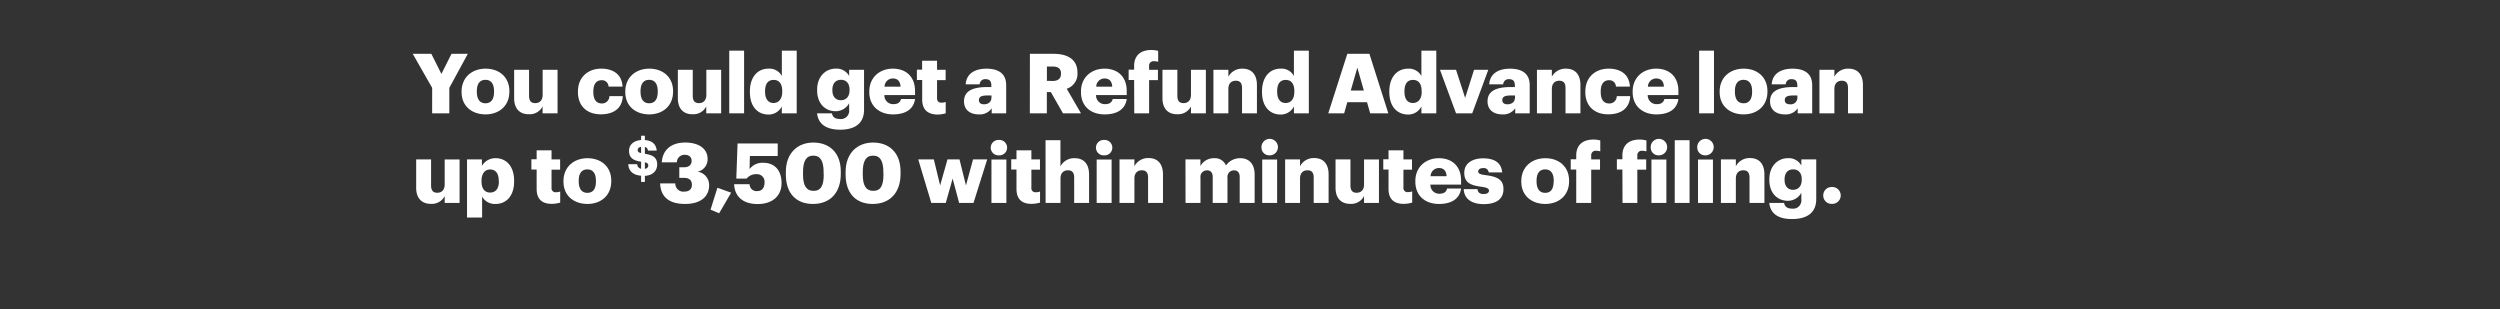 <svg xmlns="http://www.w3.org/2000/svg" viewBox="0 0 728 90"><rect x="0" y="0" width="728" height="90" fill="#333333" stroke="none"/><title>H80</title><g id="Layer_2" data-name="Layer 2"><g id="Rect"><rect width="728" height="90" fill="none"/></g><g id="H80"><g id="You_could_get_a_Refund_Advance_loan_up_to_3_500_within_minutes" data-name="You could get a Refund Advance loan up to $3,500 within minutes"><path d="M125.85,25.59l-5.66-9.92h5.41l2.94,5.85,2.94-5.85h4.75l-5.39,9.92V33h-5Z" fill="#fff"/><path d="M134.41,26.83v-.19c0-4.08,3-6.65,7-6.65s6.92,2.5,6.92,6.53v.19c0,4.12-3,6.6-6.94,6.6S134.41,30.93,134.41,26.83Zm9.46-.07v-.2c0-2.13-.85-3.32-2.5-3.32s-2.52,1.14-2.52,3.28v.19c0,2.18.85,3.37,2.52,3.37S143.87,28.87,143.87,26.76Z" fill="#fff"/><path d="M149.72,28.6V20.33h4.34V27.9c0,1.43.56,2.13,1.8,2.13s2.16-.77,2.16-2.4v-7.3h4.34V33H158v-2a4.18,4.18,0,0,1-4,2.26C151.54,33.31,149.72,31.81,149.72,28.6Z" fill="#fff"/><path d="M168.3,26.83v-.19c0-4.22,3-6.65,6.77-6.65,3.11,0,6,1.36,6.21,5.22h-4.07a1.89,1.89,0,0,0-2-1.85c-1.53,0-2.43,1.09-2.43,3.23v.19c0,2.21.85,3.35,2.5,3.35A2.12,2.12,0,0,0,177.45,28h3.9c-.12,3.2-2.28,5.29-6.38,5.29C171.19,33.31,168.3,31.1,168.3,26.83Z" fill="#fff"/><path d="M182.08,26.83v-.19c0-4.08,3-6.65,7-6.65s6.92,2.5,6.92,6.53v.19c0,4.12-3,6.6-6.94,6.6S182.08,30.93,182.08,26.83Zm9.46-.07v-.2c0-2.13-.85-3.32-2.5-3.32s-2.52,1.14-2.52,3.28v.19c0,2.18.85,3.37,2.52,3.37S191.54,28.87,191.54,26.76Z" fill="#fff"/><path d="M197.39,28.6V20.33h4.34V27.9c0,1.43.56,2.13,1.8,2.13s2.16-.77,2.16-2.4v-7.3H210V33h-4.34v-2a4.18,4.18,0,0,1-4,2.26C199.21,33.31,197.39,31.81,197.39,28.6Z" fill="#fff"/><path d="M212.36,14.75h4.32V33h-4.32Z" fill="#fff"/><path d="M218.37,26.81v-.2c0-4.32,2.38-6.62,5.39-6.62a4.13,4.13,0,0,1,3.91,2.13V14.75H232V33h-4.34V31a4.28,4.28,0,0,1-4,2.35C220.78,33.31,218.37,31.2,218.37,26.81Zm9.42-.08v-.19c0-2.13-.9-3.27-2.5-3.27s-2.5,1.09-2.5,3.29v.2c0,2.13,1,3.23,2.45,3.23S227.79,28.89,227.79,26.73Z" fill="#fff"/><path d="M237.93,33h4.32c.19.92.75,1.65,2.32,1.65a2.4,2.4,0,0,0,2.7-2.67V30.06a4.47,4.47,0,0,1-3.93,2.33c-3,0-5.39-2.19-5.39-6.09v-.2c0-3.73,2.4-6.11,5.39-6.11a4.14,4.14,0,0,1,3.93,2.13V20.33h4.34V32c0,3.79-2.5,5.77-7,5.77C240.26,37.72,238.27,35.91,237.93,33Zm9.46-6.75V26.1c0-1.74-.9-2.86-2.5-2.86s-2.5,1.14-2.5,2.89v.19c0,1.75.92,2.86,2.48,2.86S247.39,28.07,247.39,26.27Z" fill="#fff"/><path d="M253.14,26.83v-.19c0-4.08,3-6.65,6.86-6.65,3.47,0,6.46,2,6.46,6.55v1.14h-8.93a2.54,2.54,0,0,0,2.64,2.65c1.44,0,2-.66,2.21-1.51h4.08c-.39,2.86-2.6,4.49-6.43,4.49S253.14,31,253.14,26.83Zm9.1-1.6c-.08-1.53-.83-2.38-2.24-2.38a2.41,2.41,0,0,0-2.42,2.38Z" fill="#fff"/><path d="M268.54,28.94V23.29H267v-3h1.52V17.68h4.35v2.65h2.5v3h-2.5v5.24c0,.92.46,1.33,1.28,1.33a3.43,3.43,0,0,0,1.24-.21V33a9.37,9.37,0,0,1-2.4.36C270.14,33.31,268.54,31.93,268.54,28.94Z" fill="#fff"/><path d="M280.72,29.5c0-3,2.52-4.15,6.75-4.15h1.21v-.29c0-1.21-.29-2-1.68-2a1.56,1.56,0,0,0-1.72,1.5h-4.07c.19-3.06,2.59-4.56,6.06-4.56s5.73,1.43,5.73,4.8V33h-4.22V31.54A4.18,4.18,0,0,1,285,33.31C282.73,33.31,280.72,32.19,280.72,29.5Zm8-.92V27.8h-1.14c-1.75,0-2.52.34-2.52,1.38,0,.73.48,1.19,1.5,1.19C287.76,30.37,288.68,29.67,288.68,28.58Z" fill="#fff"/><path d="M299.91,15.67h6.79c4.54,0,7.06,1.85,7.06,5.51v.1a4.54,4.54,0,0,1-3.13,4.56L314.78,33h-5.24L306,26.81h-1.16V33h-4.95Zm6.55,7.91c1.67,0,2.5-.7,2.5-2.11v-.1c0-1.4-.87-2-2.47-2h-1.63v4.17Z" fill="#fff"/><path d="M314.78,26.83v-.19c0-4.08,3-6.65,6.87-6.65,3.47,0,6.45,2,6.45,6.55v1.14h-8.93a2.54,2.54,0,0,0,2.65,2.65c1.43,0,2-.66,2.2-1.51h4.08c-.39,2.86-2.6,4.49-6.43,4.49C317.69,33.31,314.78,31,314.78,26.83Zm9.1-1.6c-.07-1.53-.83-2.38-2.23-2.38a2.42,2.42,0,0,0-2.43,2.38Z" fill="#fff"/><path d="M330.26,23.29h-1.6v-3h1.6V19.21c0-3.15,2-4.65,5-4.65a8,8,0,0,1,2,.26V18a3.85,3.85,0,0,0-1.19-.17,1.27,1.27,0,0,0-1.45,1.38v1.12h2.57v3h-2.57V33h-4.32Z" fill="#fff"/><path d="M338.51,28.6V20.33h4.34V27.9c0,1.43.56,2.13,1.8,2.13s2.16-.77,2.16-2.4v-7.3h4.34V33h-4.34v-2a4.18,4.18,0,0,1-4,2.26C340.33,33.31,338.51,31.81,338.51,28.6Z" fill="#fff"/><path d="M353.35,20.33h4.35v2A4.48,4.48,0,0,1,361.87,20c2.45,0,4.15,1.53,4.15,4.78V33h-4.34V25.64c0-1.43-.56-2.13-1.82-2.13s-2.16.77-2.16,2.4V33h-4.35Z" fill="#fff"/><path d="M367.5,26.81v-.2c0-4.32,2.38-6.62,5.38-6.62a4.13,4.13,0,0,1,3.91,2.13V14.75h4.34V33h-4.34V31a4.27,4.27,0,0,1-4,2.35C369.9,33.31,367.5,31.2,367.5,26.81Zm9.41-.08v-.19c0-2.13-.9-3.27-2.5-3.27s-2.5,1.09-2.5,3.29v.2c0,2.13.95,3.23,2.46,3.23S376.91,28.89,376.91,26.73Z" fill="#fff"/><path d="M392.34,15.67h6.43L404.28,33H399l-.92-3.23h-5.75L391.42,33h-4.63Zm1,10.7h3.81l-1.89-6.67Z" fill="#fff"/><path d="M404.57,26.81v-.2C404.57,22.29,407,20,410,20a4.13,4.13,0,0,1,3.91,2.13V14.75h4.34V33h-4.34V31a4.27,4.27,0,0,1-3.95,2.35C407,33.31,404.57,31.2,404.57,26.81Zm9.41-.08v-.19c0-2.13-.9-3.27-2.5-3.27s-2.5,1.09-2.5,3.29v.2c0,2.13.95,3.23,2.45,3.23S414,28.89,414,26.73Z" fill="#fff"/><path d="M419.32,20.33H424l2.65,8.18,2.59-8.18h4.15L428.71,33H424Z" fill="#fff"/><path d="M433.17,29.5c0-3,2.52-4.15,6.75-4.15h1.21v-.29c0-1.21-.29-2-1.68-2a1.56,1.56,0,0,0-1.72,1.5h-4.07c.19-3.06,2.59-4.56,6.06-4.56s5.73,1.43,5.73,4.8V33h-4.22V31.54a4.19,4.19,0,0,1-3.77,1.77C435.18,33.31,433.17,32.19,433.17,29.5Zm8-.92V27.8H440c-1.75,0-2.53.34-2.53,1.38,0,.73.49,1.19,1.51,1.19C440.21,30.37,441.13,29.67,441.13,28.58Z" fill="#fff"/><path d="M447.56,20.33h4.34v2A4.48,4.48,0,0,1,456.07,20c2.45,0,4.15,1.53,4.15,4.78V33h-4.34V25.64c0-1.43-.56-2.13-1.82-2.13s-2.16.77-2.16,2.4V33h-4.34Z" fill="#fff"/><path d="M461.65,26.83v-.19c0-4.22,3-6.65,6.77-6.65,3.11,0,6,1.36,6.21,5.22h-4.07a1.89,1.89,0,0,0-2-1.85c-1.53,0-2.43,1.09-2.43,3.23v.19c0,2.21.85,3.35,2.5,3.35A2.12,2.12,0,0,0,470.8,28h3.91c-.13,3.2-2.29,5.29-6.39,5.29C464.54,33.31,461.65,31.1,461.65,26.83Z" fill="#fff"/><path d="M475.43,26.83v-.19c0-4.08,3-6.65,6.87-6.65,3.47,0,6.45,2,6.45,6.55v1.14h-8.93a2.55,2.55,0,0,0,2.65,2.65c1.43,0,2-.66,2.21-1.51h4.07c-.39,2.86-2.59,4.49-6.43,4.49S475.43,31,475.43,26.83Zm9.1-1.6c-.07-1.53-.82-2.38-2.23-2.38a2.42,2.42,0,0,0-2.43,2.38Z" fill="#fff"/><path d="M494.79,14.75h4.32V33h-4.32Z" fill="#fff"/><path d="M500.76,26.83v-.19c0-4.08,3-6.65,7-6.65s6.92,2.5,6.92,6.53v.19c0,4.12-3,6.6-6.94,6.6S500.76,30.93,500.76,26.83Zm9.46-.07v-.2c0-2.13-.85-3.32-2.5-3.32s-2.52,1.14-2.52,3.28v.19c0,2.18.85,3.37,2.52,3.37S510.22,28.87,510.22,26.76Z" fill="#fff"/><path d="M515.44,29.5c0-3,2.52-4.15,6.74-4.15h1.21v-.29c0-1.21-.29-2-1.67-2a1.55,1.55,0,0,0-1.72,1.5h-4.08c.2-3.06,2.6-4.56,6.07-4.56s5.72,1.43,5.72,4.8V33h-4.22V31.54a4.17,4.17,0,0,1-3.76,1.77C517.45,33.31,515.44,32.19,515.44,29.5Zm7.95-.92V27.8h-1.14c-1.74,0-2.52.34-2.52,1.38,0,.73.49,1.19,1.51,1.19A1.91,1.91,0,0,0,523.39,28.58Z" fill="#fff"/><path d="M529.82,20.33h4.35v2A4.47,4.47,0,0,1,538.34,20c2.45,0,4.15,1.53,4.15,4.78V33h-4.35V25.64c0-1.43-.55-2.13-1.81-2.13s-2.16.77-2.16,2.4V33h-4.35Z" fill="#fff"/><path d="M121.19,54.68V46.41h4.34V54c0,1.43.56,2.13,1.8,2.13s2.16-.77,2.16-2.4v-7.3h4.34V59.1h-4.34v-2a4.18,4.18,0,0,1-4,2.26C123,59.39,121.19,57.89,121.19,54.68Z" fill="#fff"/><path d="M136,46.41h4.34V48.3a4.49,4.49,0,0,1,4-2.23c3,0,5.37,2.23,5.37,6.58v.19c0,4.37-2.41,6.55-5.39,6.55a4.18,4.18,0,0,1-3.93-2.16v6.11H136Zm9.24,6.43v-.19c0-2.24-1-3.3-2.5-3.3s-2.52,1.14-2.52,3.27v.19c0,2.16.94,3.26,2.52,3.26S145.28,54.93,145.28,52.84Z" fill="#fff"/><path d="M156.27,55V49.37h-1.53v-3h1.53V43.77h4.34v2.64h2.5v3h-2.5v5.24a1.16,1.16,0,0,0,1.29,1.33,3.37,3.37,0,0,0,1.23-.21V59a9.29,9.29,0,0,1-2.4.36C157.87,59.39,156.27,58,156.27,55Z" fill="#fff"/><path d="M164.08,52.91v-.19c0-4.08,3-6.65,7-6.65S178,48.57,178,52.6v.19c0,4.13-3,6.6-6.94,6.6S164.08,57,164.08,52.91Zm9.46-.07v-.19c0-2.14-.85-3.33-2.5-3.33s-2.52,1.14-2.52,3.28v.19c0,2.18.85,3.37,2.52,3.37S173.54,55,173.54,52.84Z" fill="#fff"/><path d="M186.69,51.16c-2.45-.17-3.64-1.47-3.74-3.34h2.62a1.34,1.34,0,0,0,1.12,1.33V47.09c-2.46-.36-3.51-1.25-3.51-3.21,0-1.71,1.34-2.94,3.51-3.1V39.52h1.1v1.27c2.05.17,3.27,1.12,3.44,3.06h-2.56a1.13,1.13,0,0,0-.88-1.06v2c2.17.31,3.58,1,3.58,3.1,0,1.72-1.12,3.17-3.58,3.32v1.77h-1.1Zm0-6.59V42.76c-.64.11-1,.45-1,.91S185.92,44.42,186.69,44.57Zm1.1,2.7v1.88a1,1,0,0,0,1-1C188.74,47.68,188.54,47.44,187.79,47.27Z" fill="#fff"/><path d="M192.23,53.4h4.42a2.32,2.32,0,0,0,2.55,2.4c1.52,0,2.28-.73,2.28-2s-.73-2-2.28-2h-1.39V48.71h1.29c1.55,0,2.3-.7,2.3-1.91,0-1-.68-1.72-2-1.72a2.21,2.21,0,0,0-2.3,2.2h-4.39c.22-3.42,2.5-5.77,6.81-5.77,4.08,0,6.53,1.87,6.53,4.75A3.69,3.69,0,0,1,203.13,50a3.91,3.91,0,0,1,3.37,3.93c0,3.3-2.45,5.46-7,5.46C194.63,59.39,192.38,57.16,192.23,53.4Z" fill="#fff"/><path d="M206.91,61.06l2-6.38,4,1.43-3.5,6Z" fill="#fff"/><path d="M213.78,53.64h4.51a2,2,0,0,0,2.25,2c1.44,0,2.09-1.06,2.09-2.45a2.2,2.2,0,0,0-2.35-2.47A3.57,3.57,0,0,0,217.41,52h-3l.37-10.22h11.69v3.64h-8.1l-.1,3.83a4.64,4.64,0,0,1,4.05-1.84c3.18,0,5.27,2.14,5.27,5.9s-2.65,6.11-7,6.11C216,59.39,213.9,56.89,213.78,53.64Z" fill="#fff"/><path d="M228.84,50.8v-.73c0-5.48,3.42-8.56,8-8.56s8,2.84,8,8.47v.68c0,5.5-3.15,8.73-8.1,8.73S228.84,56.26,228.84,50.8Zm11,0v-.7c0-3.18-.92-4.78-3-4.78s-3,1.58-3,4.78v.73c0,3.22.95,4.75,3.09,4.75S239.88,54,239.88,50.75Z" fill="#fff"/><path d="M246.24,50.8v-.73c0-5.48,3.42-8.56,8-8.56s8,2.84,8,8.47v.68c0,5.5-3.16,8.73-8.1,8.73S246.24,56.26,246.24,50.8Zm11,0v-.7c0-3.18-.92-4.78-3-4.78s-3,1.58-3,4.78v.73c0,3.22.95,4.75,3.08,4.75S257.27,54,257.27,50.75Z" fill="#fff"/><path d="M267.39,46.41h4.54L273.77,54l2.14-7.59h3.49L281.29,54l2.06-7.59h4.13l-4,12.69H279.3L277.41,52l-2,7.09h-4.22Z" fill="#fff"/><path d="M288.5,43a2.26,2.26,0,0,1,2.37-2.25,2.25,2.25,0,1,1,0,4.49A2.25,2.25,0,0,1,288.5,43Zm.21,3.45h4.35V59.1h-4.35Z" fill="#fff"/><path d="M296,55V49.37h-1.53v-3H296V43.77h4.34v2.64h2.5v3h-2.5v5.24a1.16,1.16,0,0,0,1.29,1.33,3.37,3.37,0,0,0,1.23-.21V59a9.29,9.29,0,0,1-2.4.36C297.57,59.39,296,58,296,55Z" fill="#fff"/><path d="M304.46,40.83h4.34v7.62A4.48,4.48,0,0,1,313,46.07c2.45,0,4.14,1.53,4.14,4.78V59.1h-4.34V51.72c0-1.43-.56-2.13-1.82-2.13s-2.16.77-2.16,2.4V59.1h-4.34Z" fill="#fff"/><path d="M319.14,43a2.26,2.26,0,0,1,2.37-2.25,2.25,2.25,0,1,1,0,4.49A2.25,2.25,0,0,1,319.14,43Zm.21,3.45h4.35V59.1h-4.35Z" fill="#fff"/><path d="M326,46.41h4.34v2a4.48,4.48,0,0,1,4.17-2.38c2.45,0,4.15,1.53,4.15,4.78V59.1h-4.34V51.72c0-1.43-.56-2.13-1.82-2.13s-2.16.77-2.16,2.4V59.1H326Z" fill="#fff"/><path d="M345.21,46.41h4.35v1.94a4.44,4.44,0,0,1,4-2.28A3.45,3.45,0,0,1,357,48.18a5,5,0,0,1,4.2-2.11c2.4,0,4.15,1.55,4.15,4.73v8.3H361V51.53c0-1.29-.63-1.92-1.62-1.92a1.88,1.88,0,0,0-1.94,2.14V59.1h-4.3V51.53c0-1.29-.63-1.92-1.62-1.92a1.88,1.88,0,0,0-1.94,2.14V59.1h-4.35Z" fill="#fff"/><path d="M367.34,43a2.4,2.4,0,1,1,2.38,2.24A2.27,2.27,0,0,1,367.34,43Zm.22,3.45h4.34V59.1h-4.34Z" fill="#fff"/><path d="M374.23,46.41h4.34v2a4.48,4.48,0,0,1,4.18-2.38c2.45,0,4.14,1.53,4.14,4.78V59.1h-4.34V51.72c0-1.43-.56-2.13-1.82-2.13s-2.16.77-2.16,2.4V59.1h-4.34Z" fill="#fff"/><path d="M388.91,54.68V46.41h4.34V54c0,1.43.56,2.13,1.8,2.13s2.16-.77,2.16-2.4v-7.3h4.34V59.1h-4.34v-2a4.18,4.18,0,0,1-4,2.26C390.73,59.39,388.91,57.89,388.91,54.68Z" fill="#fff"/><path d="M404.34,55V49.37h-1.53v-3h1.53V43.77h4.34v2.64h2.5v3h-2.5v5.24A1.16,1.16,0,0,0,410,55.94a3.41,3.41,0,0,0,1.23-.21V59a9.37,9.37,0,0,1-2.4.36C405.94,59.39,404.34,58,404.34,55Z" fill="#fff"/><path d="M412.15,52.91v-.19c0-4.08,3-6.65,6.87-6.65,3.47,0,6.45,2,6.45,6.55v1.14h-8.93a2.53,2.53,0,0,0,2.65,2.65c1.43,0,2-.66,2.2-1.51h4.08c-.39,2.86-2.6,4.49-6.43,4.49C415.06,59.39,412.15,57.06,412.15,52.91Zm9.1-1.6c-.08-1.53-.83-2.38-2.23-2.38a2.42,2.42,0,0,0-2.43,2.38Z" fill="#fff"/><path d="M426.24,55.07h4c.14.92.56,1.43,1.79,1.43,1.07,0,1.56-.41,1.56-1s-.61-.9-2.36-1.14c-3.39-.44-4.83-1.43-4.83-4.08,0-2.81,2.5-4.17,5.44-4.17,3.13,0,5.31,1.07,5.6,4.1h-3.93a1.41,1.41,0,0,0-1.62-1.26c-.95,0-1.43.41-1.43,1s.58.85,2.13,1.05c3.52.43,5.22,1.36,5.22,4.07,0,3-2.24,4.37-5.75,4.37S426.34,57.89,426.24,55.07Z" fill="#fff"/><path d="M443,52.91v-.19c0-4.08,3-6.65,7-6.65s6.92,2.5,6.92,6.53v.19c0,4.13-3,6.6-6.94,6.6S443,57,443,52.91Zm9.46-.07v-.19c0-2.14-.85-3.33-2.5-3.33s-2.52,1.14-2.52,3.28v.19c0,2.18.85,3.37,2.52,3.37S452.42,55,452.42,52.84Z" fill="#fff"/><path d="M459,49.37h-1.6v-3H459V45.29c0-3.15,2-4.65,5-4.65a8,8,0,0,1,2,.26v3.18a3.85,3.85,0,0,0-1.19-.17,1.27,1.27,0,0,0-1.45,1.38v1.12h2.57v3h-2.57V59.1H459Z" fill="#fff"/><path d="M472.44,49.37h-1.61v-3h1.61V45.29c0-3.15,2-4.65,5-4.65a8,8,0,0,1,2,.26v3.18a3.9,3.9,0,0,0-1.19-.17,1.28,1.28,0,0,0-1.46,1.38v1.12h2.58v3h-2.58V59.1h-4.31Z" fill="#fff"/><path d="M480.68,43a2.4,2.4,0,1,1,2.38,2.24A2.27,2.27,0,0,1,480.68,43Zm.22,3.45h4.35V59.1H480.9Z" fill="#fff"/><path d="M487.69,40.83H492V59.1h-4.32Z" fill="#fff"/><path d="M494.24,43a2.4,2.4,0,1,1,2.38,2.24A2.27,2.27,0,0,1,494.24,43Zm.22,3.45h4.35V59.1h-4.35Z" fill="#fff"/><path d="M501.13,46.41h4.35v2a4.48,4.48,0,0,1,4.17-2.38c2.45,0,4.15,1.53,4.15,4.78V59.1h-4.34V51.72c0-1.43-.56-2.13-1.82-2.13s-2.16.77-2.16,2.4V59.1h-4.35Z" fill="#fff"/><path d="M515.21,59.1h4.31c.2.92.76,1.65,2.33,1.65a2.4,2.4,0,0,0,2.7-2.67V56.14a4.47,4.47,0,0,1-3.93,2.33c-3,0-5.39-2.19-5.39-6.09v-.2c0-3.73,2.4-6.11,5.39-6.11a4.13,4.13,0,0,1,3.93,2.14v-1.8h4.34V58c0,3.79-2.5,5.78-7,5.78C517.53,63.81,515.54,62,515.21,59.1Zm9.46-6.75v-.17c0-1.74-.9-2.86-2.5-2.86s-2.5,1.14-2.5,2.89v.19c0,1.75.92,2.87,2.47,2.87S524.67,54.15,524.67,52.35Z" fill="#fff"/><path d="M530.93,56.92a2.42,2.42,0,0,1,2.47-2.46,2.46,2.46,0,1,1,0,4.91A2.42,2.42,0,0,1,530.93,56.92Z" fill="#fff"/></g></g></g></svg>